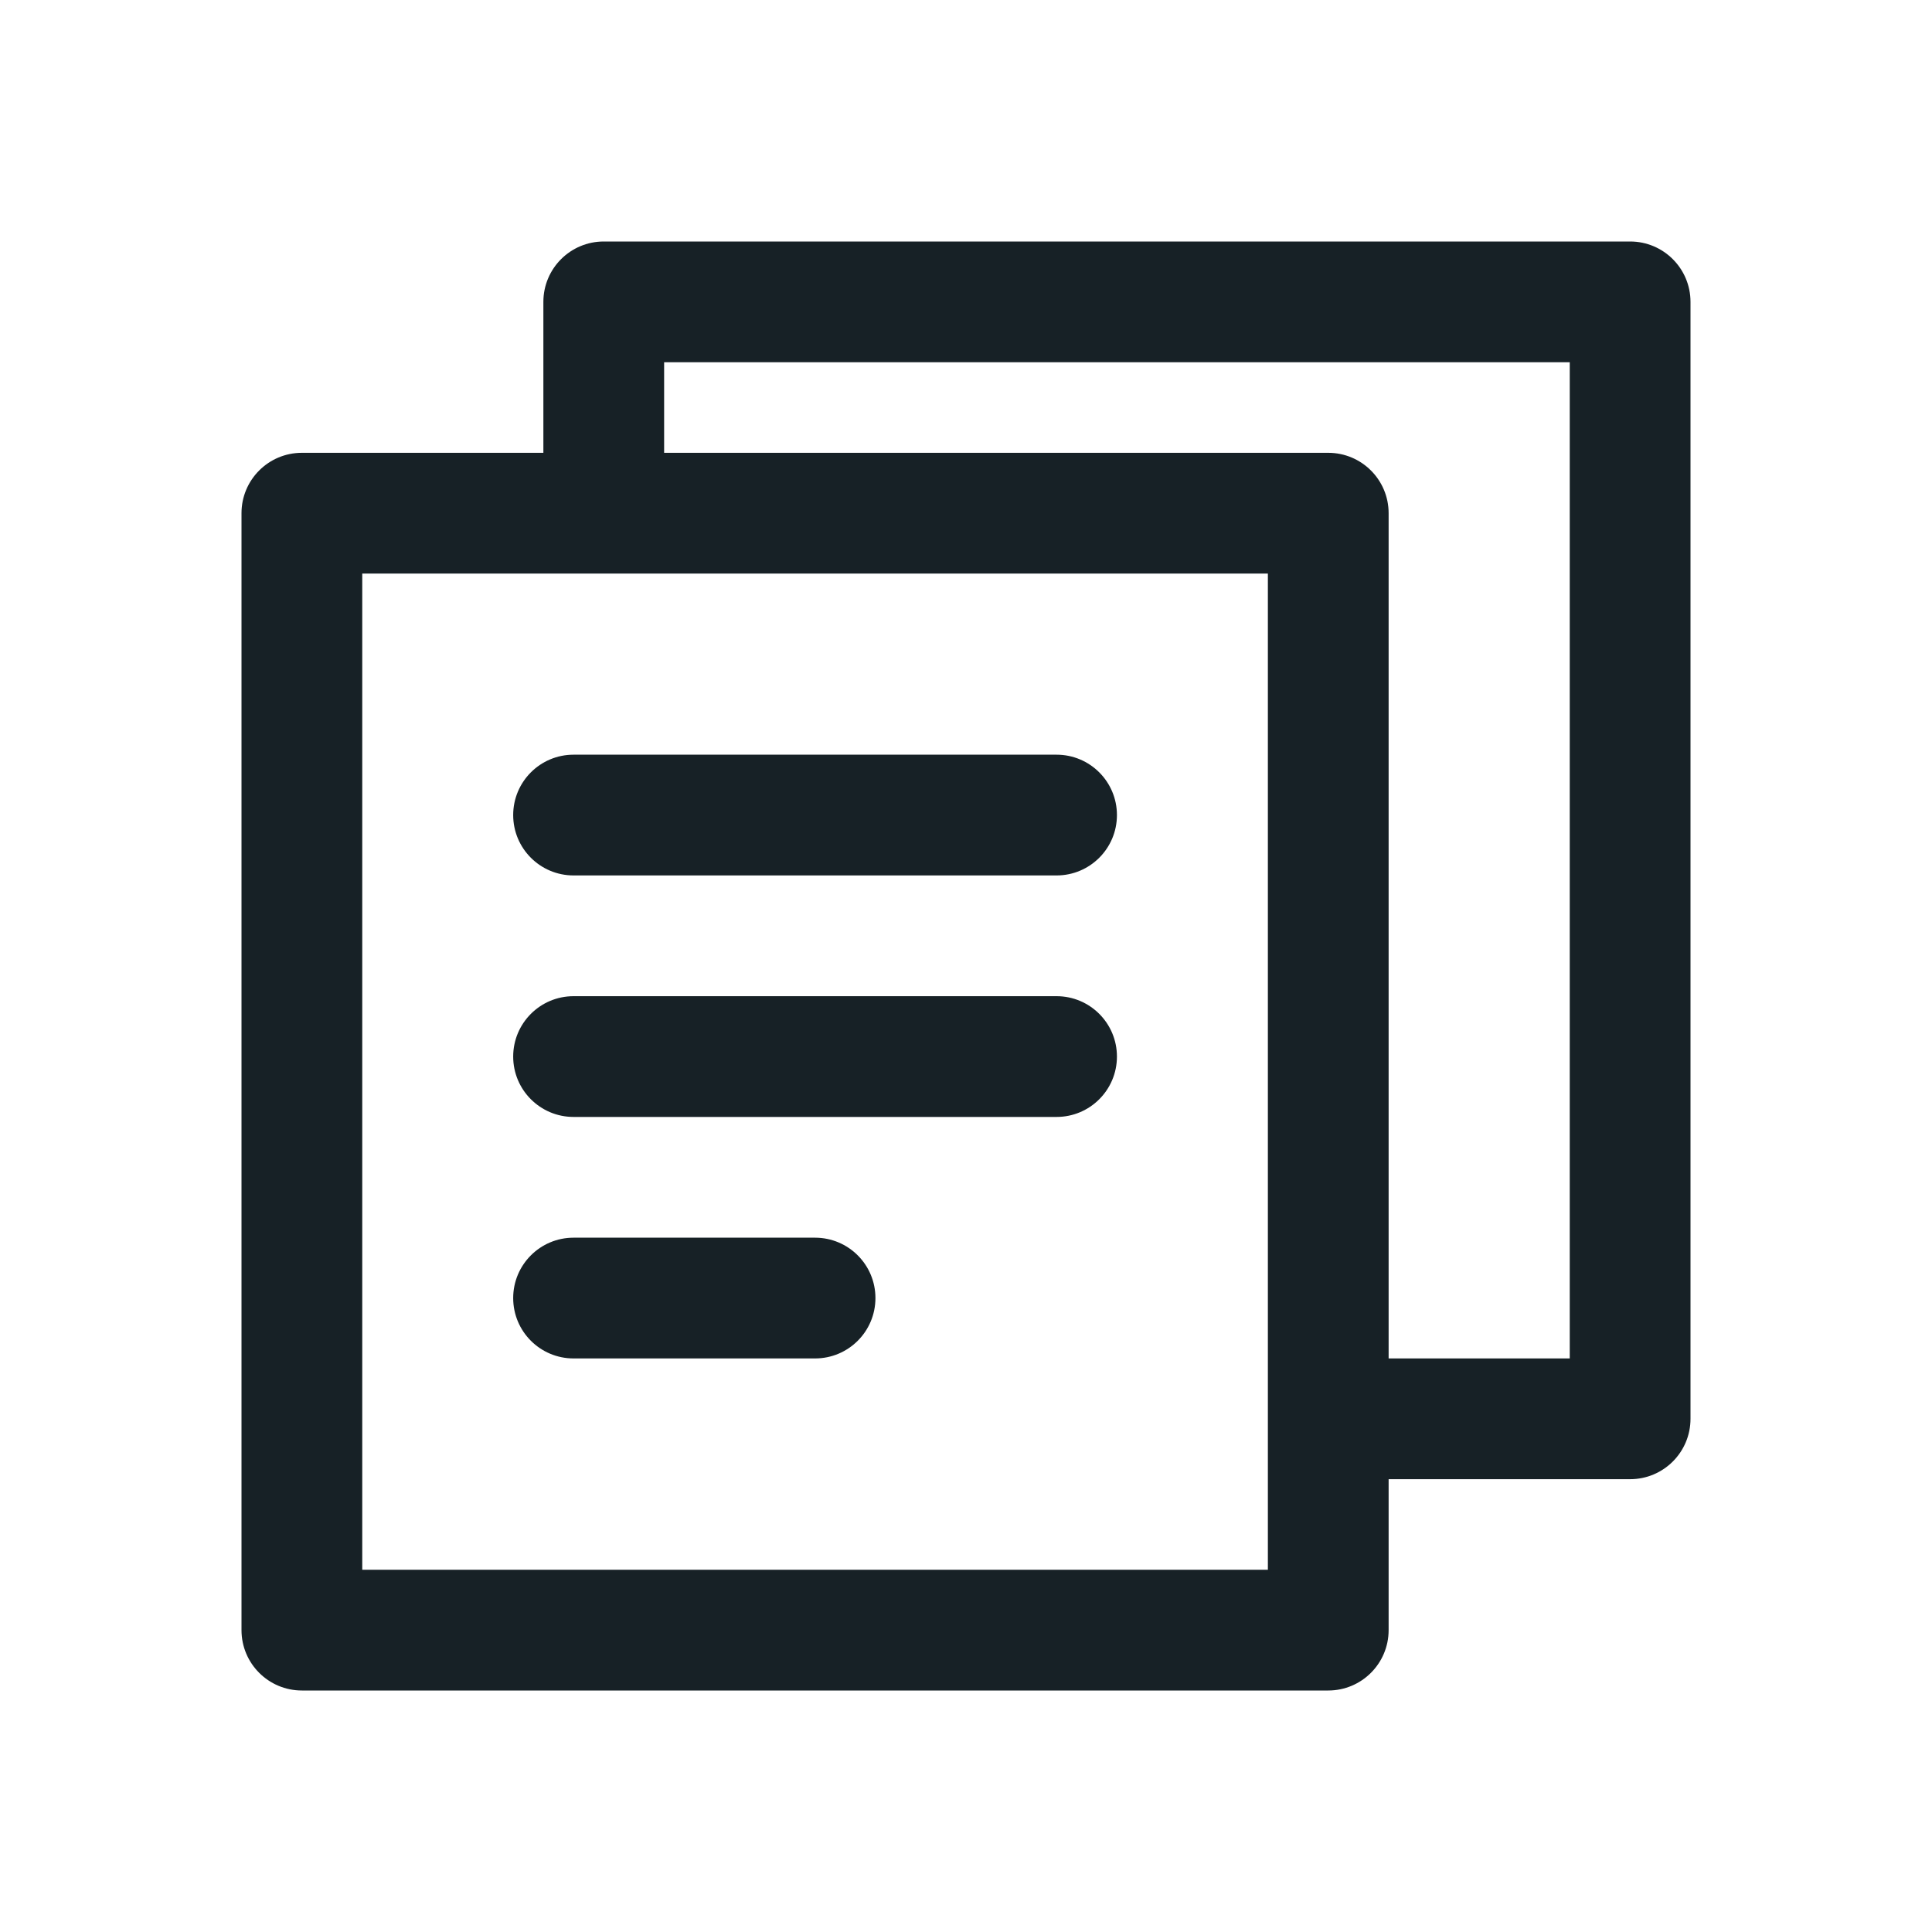 <svg width="64" height="64" viewBox="0 0 64 64" fill="none" xmlns="http://www.w3.org/2000/svg">
<path d="M19 25C17.895 25 17 25.895 17 27C17 28.105 17.895 29 19 29H35C36.105 29 37 28.105 37 27C37 25.895 36.105 25 35 25H19Z" fill="#172126"/>
<path d="M17 35C17 33.895 17.895 33 19 33H35C36.105 33 37 33.895 37 35C37 36.105 36.105 37 35 37H19C17.895 37 17 36.105 17 35Z" fill="#172126"/>
<path d="M19 41C17.895 41 17 41.895 17 43C17 44.105 17.895 45 19 45H27C28.105 45 29 44.105 29 43C29 41.895 28.105 41 27 41H19Z" fill="#172126"/>
<path fill-rule="evenodd" clip-rule="evenodd" d="M18 10C18 8.895 18.895 8 20 8H54C55.105 8 56 8.895 56 10V47C56 48.105 55.105 49 54 49H46V54C46 55.105 45.104 56 44 56H10C8.895 56 8 55.105 8 54V17C8 15.895 8.895 15 10 15H18V10ZM52 45H46V17C46 15.895 45.104 15 44 15H22V12H52V45ZM12 19H42V52H12V19Z" fill="#172126"/>
</svg>
